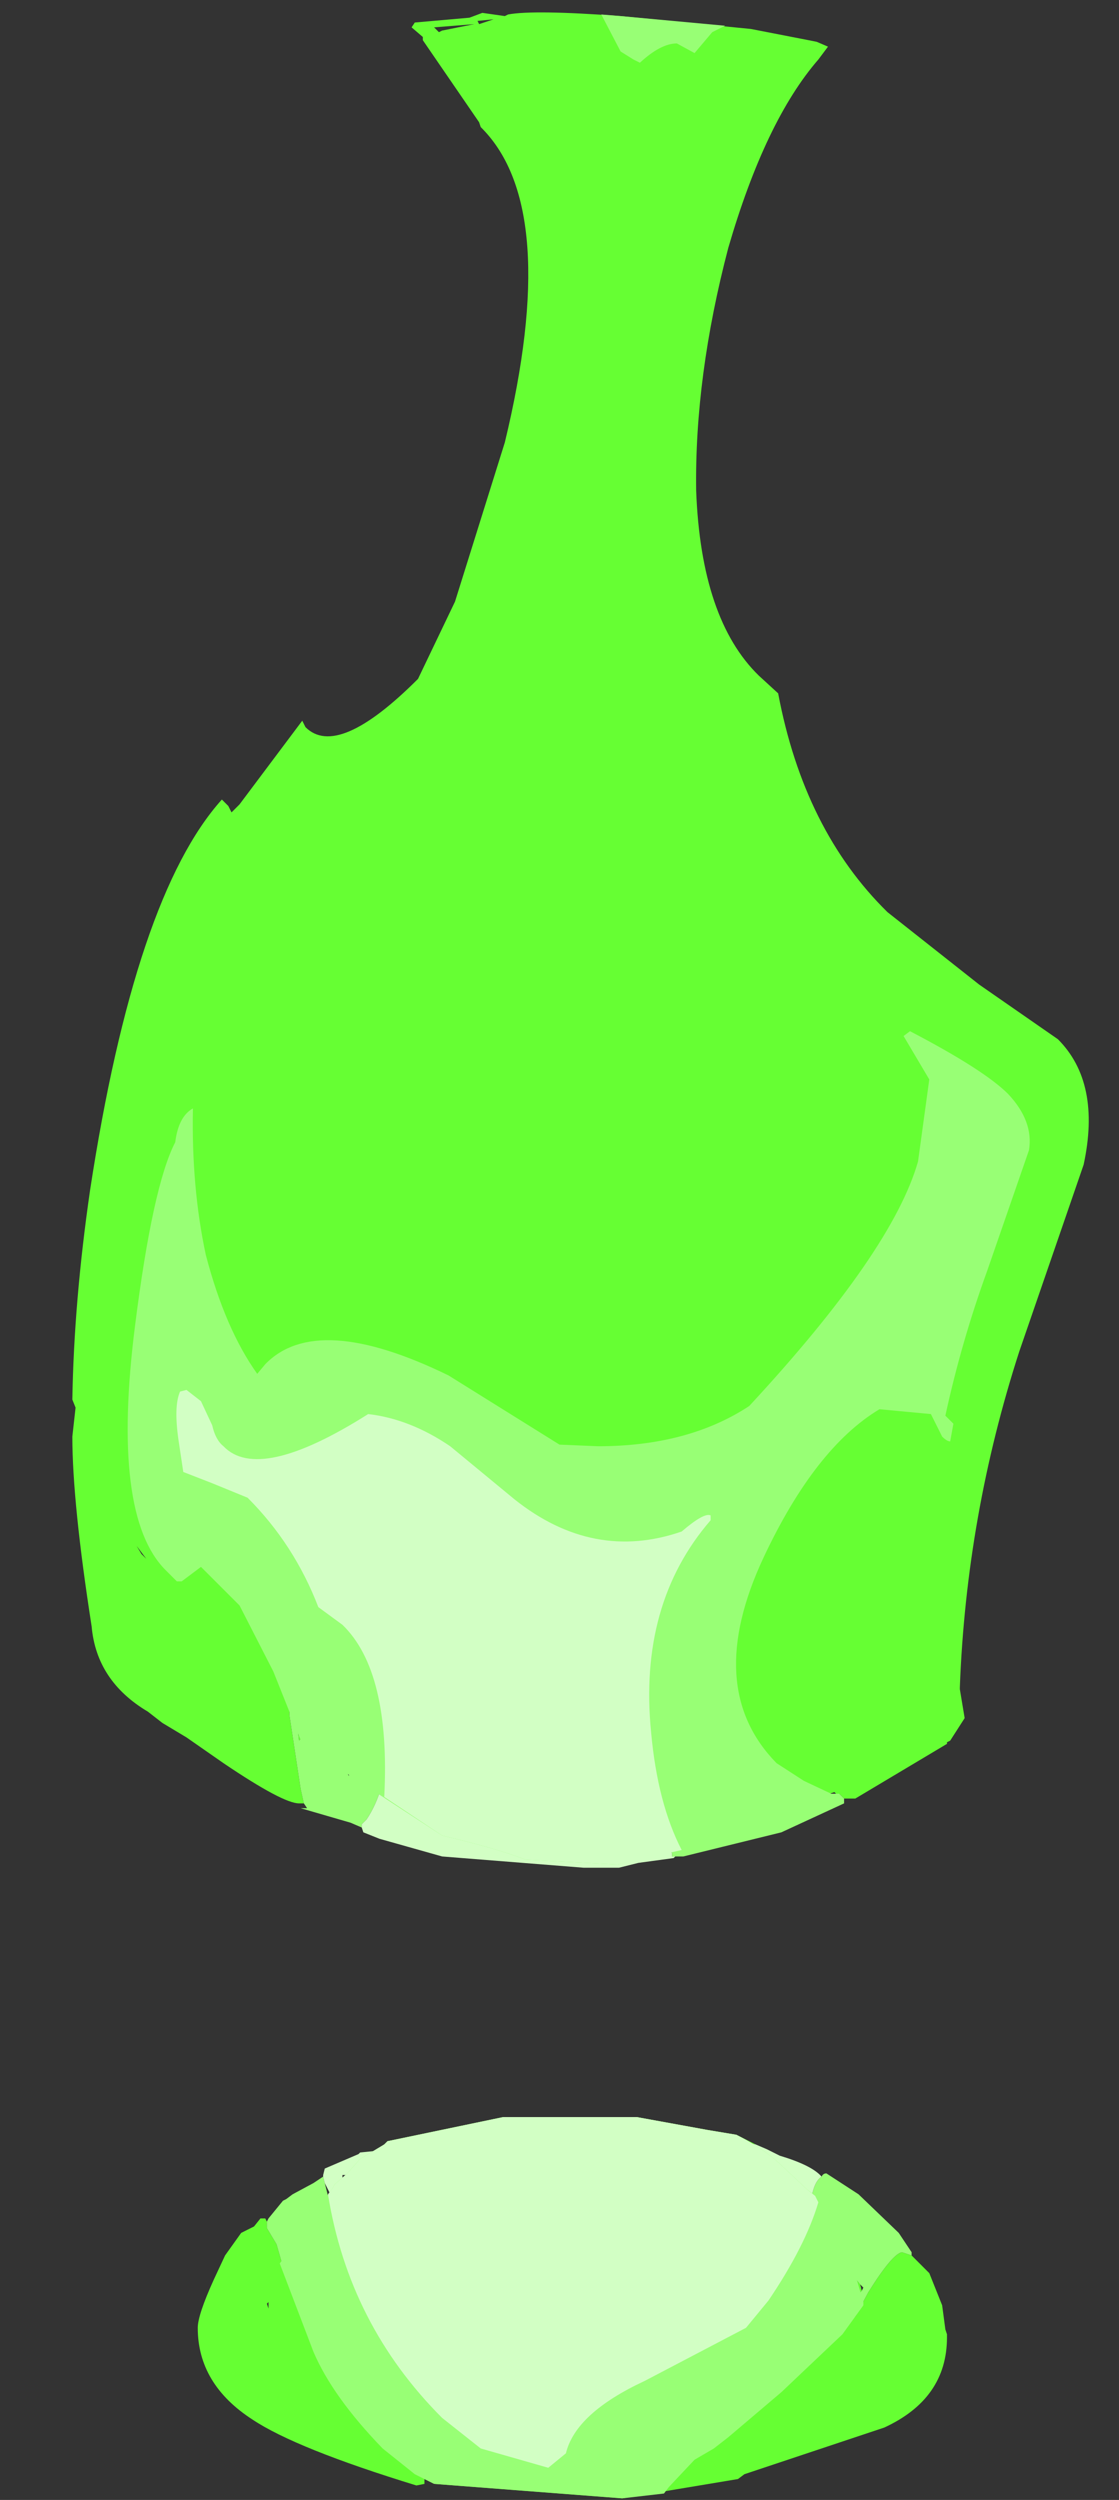 <?xml version="1.0" encoding="UTF-8" standalone="no"?>
<svg xmlns:ffdec="https://www.free-decompiler.com/flash" xmlns:xlink="http://www.w3.org/1999/xlink" ffdec:objectType="frame" height="77.7px" width="34.8px" xmlns="http://www.w3.org/2000/svg">
  <rect width="100%" height="100%" fill="#333333" stroke="none"/>
  <g transform="matrix(1.0, 0.0, 0.0, 1.0, 2.25, -0.2)">
    <use ffdec:characterId="288" height="77.3" transform="matrix(1.0, 0.0, 0.0, 1.0, 0.0, 0.6)" width="31.6" xlink:href="#shape0"/>
  </g>
  <defs>
    <g id="shape0" transform="matrix(1.0, 0.0, 0.0, 1.0, 0.0, -0.6)">
      <path d="M7.2 56.25 L7.05 56.25 Q6.55 56.25 4.7 55.0 L3.55 54.2 2.8 53.75 2.35 53.4 Q0.75 52.45 0.6 50.75 0.0 46.9 0.0 44.85 L0.1 43.95 0.0 43.7 Q0.05 40.65 0.55 37.2 1.95 28.05 4.65 25.05 L4.85 25.25 4.95 25.45 5.2 25.2 7.15 22.6 7.25 22.8 Q8.25 23.8 10.75 21.3 L11.9 18.9 13.45 13.95 Q15.2 6.7 12.75 4.2 L12.7 4.15 12.65 4.0 10.9 1.45 10.9 1.35 10.55 1.05 10.65 0.9 12.35 0.75 12.75 0.6 13.45 0.7 13.55 0.65 Q14.35 0.5 17.05 0.7 L21.1 1.1 22.9 1.45 23.15 1.5 23.5 1.65 23.2 2.05 Q21.55 3.95 20.4 7.9 19.35 11.9 19.4 15.45 19.55 19.45 21.35 21.2 L21.95 21.75 Q22.75 26.0 25.35 28.55 L28.2 30.8 30.65 32.5 Q32.0 33.85 31.45 36.4 L29.45 42.2 Q27.8 47.3 27.6 52.65 L27.6 52.7 27.75 53.6 27.3 54.3 27.2 54.35 27.2 54.4 24.35 56.1 24.0 56.1 23.85 55.95 23.75 55.95 23.7 55.9 23.55 55.95 22.55 56.1 18.9 57.35 18.45 55.9 18.45 54.75 Q18.45 53.75 18.6 52.85 L18.85 51.8 19.05 51.0 18.9 50.6 Q18.25 51.25 18.1 52.5 L18.0 52.5 17.85 55.45 18.0 56.25 18.1 56.7 18.15 56.85 18.45 57.55 18.2 57.5 15.15 57.65 15.3 57.45 14.7 57.3 12.45 57.3 Q12.35 57.05 11.4 56.75 L10.35 56.4 Q10.15 56.1 10.2 55.5 L9.95 54.8 10.1 53.25 Q10.1 52.05 9.45 50.3 L9.35 50.3 9.3 50.55 9.55 51.8 9.8 53.25 9.75 54.6 9.2 53.2 8.45 51.8 8.4 51.9 9.0 53.15 9.45 54.5 9.3 55.3 8.85 55.05 8.6 55.35 8.55 55.3 8.05 54.7 7.35 54.15 7.1 54.25 7.05 54.3 6.9 53.1 Q6.75 53.15 6.75 53.5 L7.1 55.8 7.2 56.25 M12.65 0.95 L13.1 0.8 12.6 0.85 12.65 0.95 M11.5 1.15 L12.5 0.95 11.25 1.05 11.4 1.2 11.5 1.15 M2.3 48.65 L2.0 48.25 2.15 48.5 2.3 48.65 M26.1 70.3 L26.65 70.85 27.05 71.85 27.15 72.6 27.2 72.75 27.2 72.85 Q27.2 74.75 25.25 75.65 L20.9 77.1 20.7 77.25 17.1 77.85 11.25 77.4 10.95 77.25 10.95 77.4 10.7 77.45 Q6.95 76.3 5.6 75.4 3.9 74.3 3.9 72.55 3.9 72.15 4.4 71.05 L4.75 70.3 5.25 69.6 5.65 69.4 5.85 69.15 6.0 69.15 6.05 69.25 6.05 69.45 6.35 69.95 6.65 71.0 7.05 71.3 7.3 71.25 7.35 71.1 Q7.0 70.9 7.0 70.4 7.05 69.9 7.35 69.9 L7.7 69.7 7.65 69.45 7.8 68.9 8.1 69.0 7.95 68.45 8.0 68.35 8.1 68.55 8.55 68.4 8.4 67.9 8.55 67.8 9.95 67.35 10.05 67.25 9.75 67.05 9.45 67.05 9.7 66.85 9.8 66.75 13.4 66.0 17.55 66.0 19.75 66.4 20.65 66.55 21.25 66.85 19.5 66.5 19.35 66.6 19.65 66.9 20.1 67.0 20.1 67.1 21.05 67.4 22.25 67.95 Q22.75 68.15 22.75 68.4 L22.85 68.9 22.95 68.85 22.95 69.2 Q22.95 69.5 23.1 69.6 L23.3 69.45 23.3 69.2 23.8 70.35 24.5 71.2 24.55 71.4 23.9 72.1 23.95 72.35 24.15 72.3 24.35 72.2 24.75 71.45 Q25.5 70.25 25.8 70.2 L26.1 70.3 M6.1 71.95 L6.1 71.75 6.05 71.8 6.1 71.95" fill="#66ff33" fill-rule="evenodd" stroke="none"/>
      <path d="M7.2 56.25 L7.1 55.8 6.75 53.5 Q6.75 53.15 6.9 53.1 L7.05 54.3 7.1 54.25 7.35 54.15 8.05 54.7 8.55 55.3 8.6 55.4 8.6 55.35 8.85 55.05 9.3 55.3 9.45 54.5 9.0 53.15 8.4 51.9 8.45 51.8 9.2 53.2 9.75 54.6 Q9.75 55.85 9.15 56.75 L9.05 56.85 9.0 56.9 9.0 57.0 8.65 56.85 7.1 56.4 7.3 56.4 7.2 56.25 M18.45 57.55 L18.15 56.85 18.1 56.7 18.0 56.25 17.85 55.45 18.0 52.5 18.1 52.5 Q18.25 51.25 18.9 50.6 L19.05 51.0 18.85 51.8 18.6 52.85 Q18.45 53.75 18.45 54.75 L18.45 55.9 18.9 57.35 22.55 56.1 23.55 55.95 23.75 55.95 23.85 55.95 24.0 56.1 24.0 56.25 22.05 57.15 19.0 57.9 18.85 57.9 18.75 57.9 18.65 57.9 18.65 57.8 18.5 57.6 18.45 57.55 M23.3 67.85 Q23.35 67.75 23.45 67.75 L24.45 68.4 25.7 69.6 26.1 70.2 26.1 70.3 25.8 70.2 Q25.5 70.25 24.75 71.45 L24.35 72.2 24.15 72.3 23.95 72.35 23.9 72.1 24.55 71.4 24.6 71.3 24.5 71.2 23.8 70.35 23.3 69.2 23.3 69.45 23.1 69.6 Q22.95 69.5 22.95 69.2 L22.95 68.85 Q23.0 68.05 23.3 67.85 M6.05 69.25 L6.1 69.15 6.55 68.6 6.65 68.55 6.85 68.4 7.5 68.05 7.8 67.85 7.85 68.05 7.95 68.45 8.1 69.0 7.8 68.9 7.65 69.45 7.7 69.7 7.35 69.9 Q7.05 69.9 7.0 70.4 7.0 70.9 7.35 71.1 L7.3 71.25 7.05 71.3 6.65 71.0 6.35 69.95 6.05 69.45 6.05 69.25" fill="#98ff75" fill-rule="evenodd" stroke="none"/>
      <path d="M9.75 54.6 L9.8 53.25 9.55 51.8 9.3 50.55 9.35 50.3 9.45 50.3 Q10.1 52.05 10.1 53.25 L9.95 54.8 10.2 55.5 Q10.15 56.1 10.35 56.4 L11.4 56.75 Q12.35 57.05 12.45 57.3 L14.7 57.3 15.3 57.45 15.15 57.65 18.2 57.5 18.45 57.55 18.5 57.6 18.65 57.8 18.65 57.9 18.75 57.9 18.7 57.95 17.6 58.1 17.0 58.25 15.9 58.25 11.5 57.9 9.55 57.35 9.05 57.15 9.0 57.0 9.0 56.9 9.05 56.85 9.15 56.75 Q9.75 55.85 9.75 54.6 M7.8 67.85 L7.8 67.8 7.85 67.6 8.9 67.15 8.95 67.1 9.45 67.05 9.75 67.05 10.05 67.25 9.95 67.35 8.55 67.8 8.4 67.8 8.4 67.9 8.55 68.4 8.1 68.55 8.0 68.35 7.85 68.05 7.8 67.85 M21.25 66.85 L21.6 67.0 22.0 67.2 Q23.0 67.5 23.3 67.85 23.0 68.05 22.95 68.85 L22.85 68.9 22.75 68.4 Q22.75 68.15 22.25 67.95 L21.05 67.4 20.1 67.1 20.1 67.0 19.65 66.9 19.35 66.6 19.5 66.5 21.25 66.85" fill="#d2ffc4" fill-rule="evenodd" stroke="none"/>
      <path d="M18.8 1.55 Q18.3 1.55 17.65 2.15 L17.45 2.05 17.05 1.8 16.45 0.65 17.05 0.7 20.3 1.0 19.9 1.2 19.35 1.85 18.8 1.55 M3.75 34.65 Q3.7 37.1 4.15 39.2 4.75 41.5 5.75 42.9 L6.0 42.6 Q7.6 40.95 11.7 42.95 L15.15 45.1 16.35 45.15 Q19.15 45.15 21.05 43.9 25.5 39.1 26.3 36.3 L26.65 33.75 25.85 32.4 26.05 32.25 Q28.35 33.45 29.1 34.2 29.9 35.05 29.75 35.95 L28.45 39.7 Q27.65 41.9 27.15 44.2 L27.4 44.45 27.3 45.0 Q27.2 45.0 27.05 44.85 L26.7 44.15 25.1 44.0 Q23.1 45.2 21.5 48.6 19.6 52.65 21.9 55.0 L22.75 55.55 23.6 55.95 22.75 56.4 21.35 57.05 16.95 58.15 14.1 58.0 Q13.2 57.65 11.5 57.25 L8.2 55.1 7.2 54.5 7.15 54.4 6.25 52.15 5.2 50.1 4.0 48.9 3.4 49.35 3.25 49.35 2.9 49.0 Q1.2 47.3 1.95 41.4 2.5 37.05 3.2 35.7 3.3 34.9 3.75 34.65 M20.65 66.55 Q21.45 66.95 22.0 67.45 L22.85 68.25 23.05 68.4 23.7 69.3 24.15 70.35 24.35 70.9 24.6 71.75 24.6 71.85 23.95 72.75 22.05 74.55 20.4 75.95 19.95 76.3 19.35 76.65 18.55 77.5 18.4 77.7 17.1 77.85 11.25 77.4 10.65 77.1 9.65 76.3 Q8.1 74.7 7.5 73.3 L6.45 70.55 8.1 68.2 8.15 68.1 8.55 67.75 8.95 67.3 9.7 66.85 9.8 66.75 13.4 66.0 17.55 66.0 19.75 66.4 20.65 66.55" fill="#98ff75" fill-rule="evenodd" stroke="none"/>
      <path d="M3.55 43.4 L4.0 43.75 4.35 44.5 Q4.45 44.95 4.7 45.15 5.8 46.3 9.2 44.15 10.5 44.3 11.75 45.15 L13.75 46.8 Q16.2 48.75 18.95 47.8 19.65 47.2 19.85 47.3 L19.85 47.45 Q17.6 50.05 18.0 54.05 18.2 56.25 18.95 57.7 L16.95 58.15 14.1 58.0 Q13.2 57.65 11.5 57.25 L9.7 56.05 Q9.9 52.15 8.4 50.7 L7.65 50.15 Q6.9 48.2 5.45 46.75 L4.35 46.3 3.45 45.95 3.3 44.95 Q3.15 43.9 3.35 43.45 L3.55 43.4 M20.65 66.55 Q21.45 66.95 22.0 67.45 L22.85 68.25 23.1 68.45 23.2 68.65 Q22.8 70.0 21.65 71.7 L20.95 72.55 17.8 74.2 Q15.65 75.2 15.35 76.45 L14.8 76.9 12.7 76.3 11.5 75.35 Q8.6 72.45 7.95 68.4 L8.1 68.2 8.15 68.1 8.55 67.75 8.95 67.3 9.7 66.85 9.8 66.75 13.4 66.0 17.55 66.0 19.75 66.4 20.65 66.55" fill="#d2ffc4" fill-rule="evenodd" stroke="none"/>
    </g>
  </defs>
</svg>

